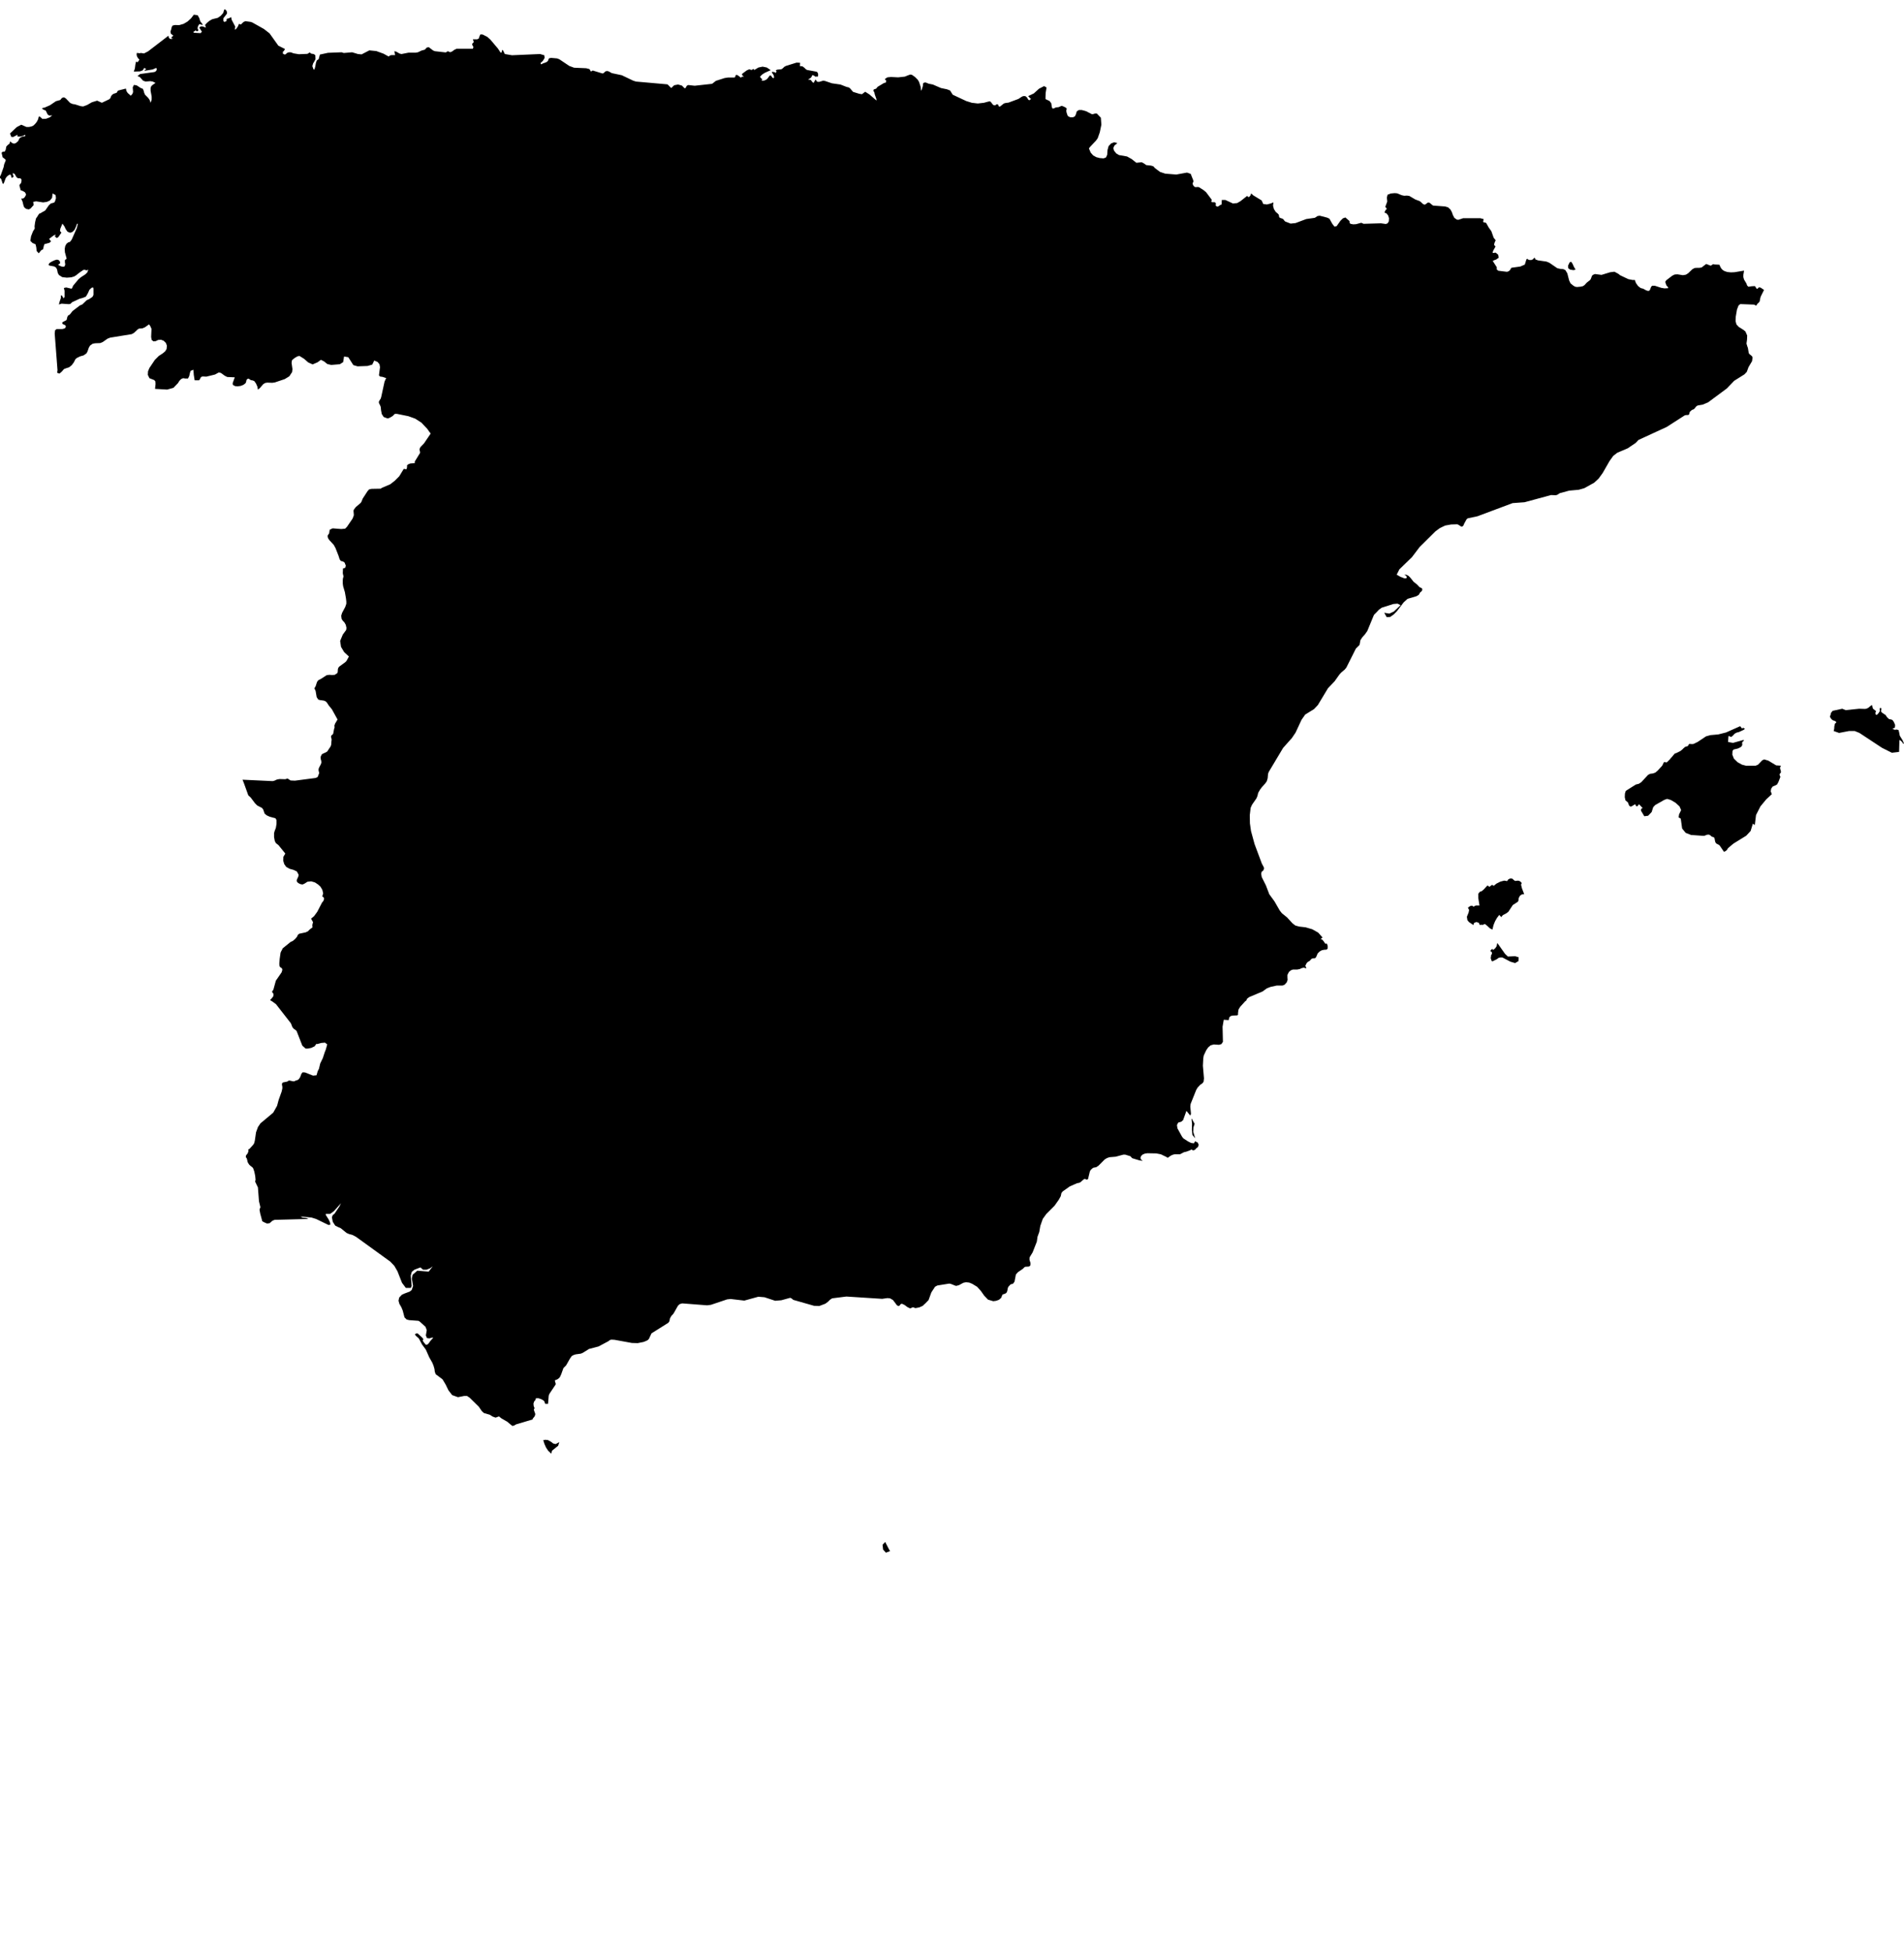 <svg xmlns="http://www.w3.org/2000/svg" xmlns:xlink="http://www.w3.org/1999/xlink" version="1.1" x="0px" y="0px" viewBox="0 9 100 102.5" enable-background="new 0 9 100 82" xml:space="preserve"><path d="M93.286,49.182l-0.415-0.25l-0.212-0.063l-0.103,0.046l-0.22,0.23L92.206,49.2H91.7l-0.212-0.056l-0.23-0.129l-0.191-0.186  l-0.084-0.211l0.01-0.194l0.055-0.073l0.23-0.055l0.119-0.057l0.037-0.026l0.047-0.046l0.026-0.074l-0.009-0.074l0.009-0.063  l0.074-0.056v-0.056l-0.563,0.157l-0.258-0.047l0.02-0.305h0.055l0.084,0.047l0.091-0.073l0.103-0.11l0.109-0.056l0.094-0.019  l0.259-0.119l0.071-0.057l-0.092-0.055l-0.018,0.009l-0.037,0.037l-0.102-0.129l-0.746,0.331l-0.405,0.102l-0.414,0.037  l-0.229,0.064l-0.442,0.294l-0.211,0.103l-0.074,0.01l-0.146-0.01l-0.029,0.02l-0.045,0.081l-0.028,0.02l-0.108,0.027l-0.084,0.065  l-0.082,0.082l-0.103,0.082l-0.222,0.11l-0.055,0.009L87.926,48.6l-0.146,0.176l-0.028,0.019l-0.026,0.046l-0.176,0.176l-0.037,0.01  l-0.082-0.02l-0.037,0.01l-0.019,0.026l-0.056,0.12l-0.027,0.046l-0.23,0.249l-0.119,0.102l-0.129,0.047l-0.147,0.018l-0.11,0.057  l-0.359,0.387l-0.129,0.082l-0.154,0.037l-0.526,0.332l-0.045,0.139l-0.009,0.193l0.036,0.166l0.129,0.109l0.063,0.166l0.073,0.055  l0.046-0.009l0.203-0.12l0.037,0.092l0.045,0.028l0.057-0.037l0.055-0.083l0.193,0.202l-0.063,0.038l-0.028,0.064l0.02,0.072  l0.019,0.02l0.14,0.238l0.201-0.026l0.186-0.194l0.083-0.258l0.102-0.109l0.47-0.268l0.156-0.057l0.193,0.057l0.249,0.146  l0.211,0.193l0.084,0.193l-0.11,0.229l-0.02,0.157l0.111,0.063l0.072,0.518l0.186,0.229l0.283,0.11l0.646,0.046l0.074-0.01  l0.109-0.046l0.092-0.009l0.064,0.019l0.11,0.092l0.073,0.019l0.056,0.037l0.019,0.082l0.02,0.111l0.037,0.083l0.046,0.036  l0.11,0.057l0.045,0.035l0.203,0.297l0.027,0.035l0.064-0.027l0.063-0.045l0.027-0.028l0.056-0.093l0.284-0.238l0.673-0.415  l0.23-0.248l0.119-0.388l0.027,0.027l0.074,0.047l0.064-0.524l0.229-0.451l0.305-0.369l0.295-0.274L93,50.543l0.027-0.146  l0.082-0.109l0.119-0.047l0.104-0.055l0.072-0.131l0.103-0.267l-0.047-0.119l0.021-0.055l0.045-0.037l0.01-0.056l-0.01-0.074  l-0.027-0.074l-0.01-0.073l0.046-0.101L93.286,49.182z M79.887,55.443l0.035-0.084l-0.055-0.063l-0.064-0.046l-0.082-0.018  l-0.13,0.018l-0.047-0.018l-0.119-0.103l-0.101-0.01l-0.102,0.046l-0.065,0.092l-0.156-0.025l-0.202,0.054l-0.203,0.103  l-0.146,0.118l-0.084-0.055l-0.147,0.11l-0.064-0.064h-0.045l-0.176,0.193l-0.109,0.093l-0.102,0.036l-0.082,0.103v0.22l0.063,0.396  h-0.176l-0.072,0.02l-0.057,0.045l-0.082-0.055l-0.082,0.01l-0.075,0.045l-0.063,0.057l0.063,0.109l-0.027,0.139l-0.091,0.222  l0.027,0.175l0.082,0.102l0.23,0.156l0.046-0.119l0.119-0.037l0.12,0.037l0.055,0.119l0.074-0.018h0.01l0.027,0.01h0.046l0.11-0.048  l0.128,0.103l0.14,0.129l0.128,0.063l0.058-0.239l0.082-0.201l0.101-0.176l0.12-0.156l0.027,0.037l0.047,0.045l0.027,0.037  l0.082-0.102l0.202-0.109l0.093-0.074l0.23-0.35l0.257-0.166l0.037-0.056l0.019-0.147l0.063-0.119l0.103-0.074l0.12-0.01  l-0.12-0.313L79.887,55.443z M99.936,47.882l-0.158-0.258l-0.025-0.138l-0.038-0.157l-0.091-0.027l-0.121,0.011l-0.109-0.057  l0.129-0.055l0.011-0.139l-0.065-0.156l-0.072-0.102l-0.057-0.027l-0.109-0.02l-0.037-0.02l-0.074-0.072l-0.036-0.047l-0.046-0.074  l-0.203-0.138l-0.045-0.064l0.027-0.129l-0.047-0.055l-0.047,0.036l0.01,0.139l-0.072,0.109L98.6,46.51l-0.045,0.027l-0.048-0.036  l-0.009-0.074l0.02-0.063l0.019-0.028l-0.165-0.129l-0.028-0.083l-0.019-0.11l-0.083,0.047l-0.119,0.101l-0.103,0.047l-0.082,0.009  l-0.295-0.009l-0.709,0.073l-0.176-0.073l-0.507,0.11l-0.092,0.119l-0.019,0.109l-0.027,0.047v0.047l0.072,0.109l0.064,0.057  l0.146,0.055l0.056,0.056L96.37,47l-0.028,0.129l-0.009,0.139l-0.028,0.11l0.286,0.101l0.525-0.101h0.295l0.248,0.101l1.188,0.783  l0.516,0.258l0.379-0.045l0.018-0.627l0.065,0.036l0.054,0.048l0.046,0.055l0.028,0.056H100L99.936,47.882z M79.195,59.219  l-0.147-0.138l-0.358-0.507l-0.02-0.018v-0.02l-0.009-0.01h-0.028l-0.027,0.146l-0.073,0.11l-0.11,0.093l-0.037-0.057l-0.064,0.037  l-0.045,0.063l0.026,0.037l0.056,0.037v0.073l-0.037,0.084l-0.035,0.063h0.045l-0.045,0.064l0.045,0.146l0.027,0.047l0.056-0.01  l0.212-0.109l0.074-0.057l0.083-0.027h0.12l0.424,0.222l0.247,0.073l0.176-0.102l0.009-0.202l-0.185-0.056L79.195,59.219z   M82.465,23.154l0.165,0.027h0.019l0.074-0.018l0.026-0.009l-0.082-0.138l-0.075-0.166l-0.072-0.11l-0.082,0.036l-0.084,0.175  l0.01,0.129L82.465,23.154z M62.626,68.585l0.147,0.176l-0.103-0.341l0.009-0.222l0.065-0.202l-0.037-0.055l-0.047-0.094  l-0.027-0.035l-0.009-0.021v-0.026l-0.009-0.02H62.58l0.027,0.258l-0.01,0.305L62.626,68.585z M85.909,32.253l0.146-0.156  l1.482-0.682l0.947-0.608l0.076-0.018h0.082l0.064-0.019l0.027-0.074l0.009-0.065l0.11-0.101l0.035-0.018l0.074-0.028l0.055-0.056  l0.047-0.063l0.057-0.056l0.072-0.027l0.229-0.037l0.287-0.12l0.983-0.728l0.389-0.405l0.542-0.34l0.121-0.129l0.091-0.249  l0.186-0.313l0.026-0.194l-0.036-0.074l-0.138-0.111l-0.028-0.055l-0.01-0.064L91.8,27.259l-0.026-0.065l-0.047-0.156l0.028-0.203  l0.009-0.221l-0.093-0.212L91.57,26.32l-0.25-0.157l-0.119-0.129l-0.047-0.175l0.011-0.239l0.063-0.369l0.082-0.212l0.092-0.074  l0.72,0.027l0.119,0.056L92.3,24.95l0.064-0.056l0.056-0.073l0.027-0.148l0.027-0.101l0.174-0.35l-0.174-0.12l-0.093-0.019  l-0.073,0.074h-0.047l-0.092-0.138l-0.176,0.009l-0.165,0.027l-0.072-0.074l-0.028-0.091L91.6,23.678l-0.037-0.129v-0.12  l0.037-0.221l-0.498,0.083L90.909,23.3l-0.185-0.019l-0.146-0.046l-0.094-0.056l-0.072-0.073l-0.057-0.092l-0.045-0.11l-0.047-0.009  l-0.213-0.009l-0.072-0.019L89.85,22.95l-0.24-0.092l-0.238,0.184l-0.119,0.019h-0.129l-0.12,0.009l-0.12,0.065l-0.221,0.212  l-0.119,0.074l-0.156,0.027l-0.285-0.046l-0.147,0.009l-0.13,0.064l-0.313,0.24l-0.056,0.083l0.063,0.184l0.092,0.102v0.046  l-0.193,0.009l-0.165-0.027l-0.34-0.111h-0.14l-0.055,0.055l-0.064,0.167l-0.047,0.045h-0.073l-0.082-0.027l-0.147-0.083  l-0.139-0.037l-0.139-0.11l-0.109-0.157l-0.057-0.156h-0.118l-0.229-0.046l-0.425-0.203l-0.093-0.074l-0.203-0.11l-0.229,0.028  l-0.451,0.138l-0.35-0.045l-0.121,0.055l-0.037,0.056l-0.055,0.147L83.514,23.7l-0.175,0.138l-0.118,0.129l-0.085,0.056  l-0.118,0.027l-0.193,0.018l-0.102-0.018l-0.093-0.055l-0.147-0.121l-0.072-0.156l-0.094-0.368l-0.101-0.167l-0.11-0.055  l-0.139-0.009l-0.176-0.037l-0.414-0.285l-0.156-0.064l-0.451-0.065l-0.139-0.055v-0.027l-0.009-0.028l-0.019-0.018l-0.02-0.009  l-0.073,0.083l-0.083,0.037h-0.093l-0.082-0.028l-0.021-0.027l-0.018-0.009l-0.02,0.009l-0.026,0.027l-0.083,0.268l-0.238,0.102  l-0.462,0.064l-0.036,0.046l-0.027,0.055l-0.047,0.056l-0.082,0.046l-0.055,0.009l-0.443-0.055l-0.082-0.065V23.03L78.4,22.698  l0.121-0.056l0.045-0.009l0.147-0.102l-0.026-0.156l-0.131-0.111l-0.164,0.019l0.026-0.111l0.119-0.212v-0.04l-0.063-0.045  l0.01-0.092l0.037-0.102l0.035-0.064l-0.108-0.138l-0.121-0.341l-0.138-0.193l-0.129-0.23l-0.064-0.037h-0.064l-0.037-0.037  l0.027-0.138l-0.175-0.047h-0.901l-0.248,0.083l-0.084-0.009l-0.129-0.092L76.311,20.3l-0.055-0.157l-0.074-0.138l-0.129-0.12  l-0.156-0.046l-0.627-0.046l-0.054-0.037l-0.12-0.101l-0.063-0.028l-0.075,0.028l-0.063,0.055l-0.074,0.037l-0.084-0.037  l-0.118-0.11l-0.065-0.046l-0.221-0.082l-0.313-0.185l-0.129-0.019l-0.139,0.009l-0.129-0.028l-0.249-0.101l-0.129-0.009  l-0.203,0.019l-0.165,0.064L72.84,19.37l0.02,0.211l-0.103,0.276l0.083,0.111l-0.056,0.046l-0.027,0.045l-0.046,0.102l0.102,0.037  l0.092,0.111l0.047,0.146l-0.01,0.167l-0.063,0.101l-0.093,0.037l-0.258-0.037l-0.911,0.027l-0.121-0.055l-0.275,0.074l-0.147,0.009  l-0.146-0.028l-0.037-0.037l-0.009-0.037V20.63l-0.019-0.037l-0.202-0.175l-0.13,0.045L70.4,20.592l-0.203,0.286l-0.109,0.019  l-0.109-0.139l-0.156-0.276l-0.12-0.056l-0.388-0.101l-0.119,0.018l-0.139,0.092L68.605,20.5l-0.562,0.211l-0.258,0.027l-0.286-0.11  l-0.046-0.046l-0.037-0.055l-0.056-0.046l-0.092-0.028l-0.074-0.036l-0.019-0.065l-0.009-0.074l-0.047-0.055l-0.119-0.102  l-0.093-0.148l-0.046-0.174l0.019-0.175l-0.129,0.056l-0.212,0.055l-0.193-0.027l-0.082-0.184l-0.441-0.268l-0.11-0.101  l-0.037,0.101l-0.056,0.074l-0.055,0.018L65.5,19.286l-0.35,0.276l-0.176,0.101l-0.222,0.019l-0.396-0.184h-0.186l-0.009,0.239  L64.1,19.755l-0.119,0.083l-0.056,0.009l-0.073-0.046v-0.056l0.01-0.065l-0.047-0.055l-0.026-0.009h-0.12l-0.047-0.019V19.56  l0.02-0.046L63.63,19.47l-0.284-0.377l-0.131-0.111l-0.247-0.156l-0.073-0.009l-0.074,0.009l-0.073-0.009l-0.073-0.074l-0.038-0.092  l0.011-0.055l0.027-0.046v-0.074l-0.139-0.35l-0.193-0.065l-0.563,0.102l-0.58-0.046l-0.275-0.092l-0.258-0.193l-0.093-0.101  l-0.12-0.037l-0.258-0.028l-0.055-0.046l-0.121-0.074l-0.063-0.027l-0.275,0.027l-0.242-0.193l-0.246-0.138l-0.424-0.074  l-0.14-0.083l-0.12-0.148l-0.037-0.138l0.057-0.129l0.156-0.129l-0.166-0.046l-0.166,0.064l-0.129,0.138l-0.056,0.203L58.15,17.13  l-0.064,0.139l-0.129,0.046l-0.203-0.018l-0.175-0.046l-0.166-0.092l-0.129-0.147l-0.093-0.221l0.064-0.083l0.305-0.322l0.092-0.128  l0.111-0.314l0.082-0.396l-0.027-0.368l-0.213-0.221h-0.09l-0.084,0.028l-0.082,0.009l-0.306-0.157l-0.229-0.064h-0.147l-0.11,0.064  l-0.055,0.175l-0.046,0.092l-0.083,0.046l-0.092,0.009l-0.084-0.009l-0.092-0.046l-0.037-0.046l-0.057-0.175l-0.009-0.092  l0.019-0.056V14.69l-0.072-0.056l-0.139-0.064l-0.063-0.009L55.6,14.625l-0.156,0.018l-0.084,0.047l-0.082,0.009l-0.036-0.083  l-0.028-0.193l-0.091-0.12l-0.212-0.101v-0.12l0.009-0.212l0.046-0.276l-0.129-0.074l-0.268,0.138l-0.275,0.249l-0.296,0.139  l0.047,0.045l0.063,0.074l0.047,0.027l-0.102,0.074l-0.057-0.046l-0.055-0.101l-0.092-0.074h-0.111l-0.082,0.038l-0.166,0.11  l-0.518,0.193l-0.156,0.02l-0.092,0.027l-0.211,0.166l-0.056-0.019l-0.021-0.046l-0.018-0.046l-0.037-0.018l-0.046,0.009  l-0.036,0.027l-0.027,0.019l-0.02,0.009l-0.092-0.027L52.1,14.432l-0.056-0.073l-0.046-0.037l-0.082,0.009l-0.24,0.065l-0.322,0.037  l-0.313-0.037l-0.295-0.092l-0.709-0.332l-0.138-0.221l-0.166-0.064l-0.313-0.065l-0.424-0.184l-0.23-0.046l-0.083-0.037  L48.6,13.327l-0.083,0.019l-0.036,0.037l-0.009,0.055v0.055l-0.01,0.046l-0.056,0.184l-0.028,0.038l-0.027-0.212L48.269,13.3  l-0.065-0.11l-0.146-0.147L47.9,12.931l-0.093-0.018l-0.128,0.046l-0.157,0.064l-0.351,0.038l-0.377-0.019l-0.185,0.019  l-0.119,0.073v0.065h0.046v0.128l-0.12,0.038l-0.322,0.193l-0.083,0.101l-0.102,0.028l-0.036,0.045v0.038l0.046,0.074l0.027,0.12  l0.084,0.239v0.074l-0.359-0.313l-0.23-0.148l-0.166,0.129l-0.139-0.019l-0.331-0.102l-0.166-0.193l-0.073-0.046l-0.093-0.018  l-0.332-0.129l-0.45-0.065l-0.351-0.119l-0.101-0.019l-0.222,0.064l-0.102-0.009l-0.082-0.119l-0.102,0.184l-0.064-0.046  l-0.083-0.11l-0.147-0.027l0.12-0.065l0.056-0.055l0.027-0.056l0.027-0.055l0.064,0.019l0.073,0.045l0.028,0.028l0.055-0.019  l0.046,0.009l0.028-0.009l0.009-0.092l-0.009-0.064l-0.028-0.056l-0.037-0.036l-0.506-0.092l-0.065-0.037l-0.082-0.083l-0.102-0.074  l-0.128-0.009l0.009-0.175l-0.185-0.009l-0.562,0.175l-0.083,0.046l-0.074,0.074l-0.082,0.055l-0.212,0.019l-0.083,0.037  l0.056,0.074l-0.028,0.009H40.76l-0.01,0.055l-0.056-0.037l-0.046-0.009l-0.101-0.018v0.064l0.046,0.046l0.046,0.092l0.019,0.092  l-0.027,0.045l-0.064-0.027l-0.065-0.102l-0.063-0.018l-0.027,0.027l-0.103,0.138l-0.046,0.046l-0.11,0.055l-0.064,0.009h-0.082  v-0.045l0.009-0.009h0.019l0.027-0.009l-0.036-0.019l-0.038-0.028l-0.073-0.092l0.102-0.11l0.138-0.092l0.322-0.147l-0.202-0.138  l-0.222-0.046l-0.221,0.046l-0.212,0.129l-0.037-0.046l-0.018-0.009l-0.093,0.056l-0.119-0.037l-0.129,0.055l-0.249,0.185v0.064  l0.064,0.056l0.036,0.018l-0.045,0.009h-0.037l-0.037,0.009l-0.037,0.046l-0.175-0.129l-0.056-0.019l-0.055,0.019l-0.009,0.046  l-0.009,0.046l-0.047,0.027h-0.331l-0.176,0.027l-0.46,0.147l-0.202,0.157l-0.913,0.101l-0.34-0.037l-0.074,0.037l-0.073,0.129  h-0.047l-0.138-0.138l-0.202-0.055l-0.203,0.037l-0.156,0.147l-0.193-0.193l-1.658-0.147l-0.147-0.047l-0.599-0.285l-0.523-0.111  l-0.166-0.092l-0.084-0.019L31.8,12.747l-0.1,0.092l-0.056,0.019l-0.515-0.157l-0.094,0.056l-0.073-0.129l-0.175-0.046l-0.635-0.027  l-0.25-0.092l-0.524-0.35l-0.119-0.046l-0.305-0.027l-0.11,0.018l-0.037,0.055l-0.018,0.064l-0.056,0.065l-0.073,0.037l-0.157,0.056  l-0.074,0.045l-0.045-0.064l0.129-0.12l0.092-0.156l-0.019-0.139l-0.221-0.064l-1.474,0.064l-0.377-0.064l-0.084-0.175l-0.055-0.046  l-0.037,0.148h-0.045l-0.139-0.212l-0.405-0.479l-0.157-0.138l-0.239-0.121l-0.12-0.009l-0.046,0.092l-0.037,0.12l-0.082,0.046  H24.83l0.018,0.027l0.019,0.074l0.02,0.037l-0.094,0.11l0.028,0.083l0.046,0.074l-0.036,0.092h-0.848l-0.12,0.055l-0.11,0.083  l-0.11,0.046l-0.12-0.056l-0.111,0.065l-0.57-0.065l-0.092-0.036l-0.229-0.175l-0.102,0.018l-0.056,0.056l-0.046,0.055l-0.175,0.047  l-0.193,0.092l-0.111,0.019H21.46l-0.377,0.074l-0.102-0.028l-0.175-0.101l-0.101-0.019l0.018,0.047l0.019,0.11l0.009,0.045h-0.184  l-0.083,0.019l-0.073,0.056l-0.268-0.148l-0.378-0.138l-0.368-0.037l-0.405,0.211l-0.193-0.018l-0.304-0.092l-0.441,0.037  l-0.111-0.037l-0.718,0.028l-0.424,0.092l-0.065,0.239l-0.101,0.074l-0.046,0.138l-0.028,0.166l-0.046,0.166H16.47l-0.065-0.175  l0.038-0.138l0.072-0.121l0.056-0.11l-0.01-0.203l-0.082-0.064l-0.13-0.019l-0.082-0.064l-0.12,0.074l-0.451,0.019l-0.276-0.046  l-0.146-0.055h-0.111l-0.092,0.037l-0.056,0.056l-0.056,0.027l-0.101-0.046v-0.11l0.046-0.027l0.019-0.027l0.018-0.038l0.028-0.045  l-0.35-0.175l-0.461-0.645l-0.294-0.23l-0.608-0.341L13.17,10.15l-0.285-0.038l-0.102,0.047l-0.074,0.074l-0.063,0.055l-0.093-0.037  l-0.064,0.147l-0.092,0.129l-0.064,0.027l0.019-0.166l-0.185-0.35L12.14,9.899l-0.13,0.066l-0.046,0.009l-0.056,0.019l-0.009,0.046  v0.045l-0.01,0.027l-0.064,0.028l-0.055,0.009l-0.037-0.046V9.957l0.166-0.212l0.027-0.056l-0.019-0.101l-0.055-0.074l-0.056-0.028  l-0.027,0.038L11.724,9.68l-0.128,0.147l-0.157,0.11l-0.295,0.073l-0.146,0.083l-0.13,0.11l-0.101,0.111l0.018,0.037l0.019,0.074  l0.019,0.027l-0.184-0.064h-0.093l-0.082,0.056l0.138,0.221l-0.064,0.074l-0.368-0.02v-0.063l0.036-0.009l0.019-0.009l0.046-0.046  l0.056,0.046l0.027,0.009l0.074-0.056l-0.047-0.074v-0.083l0.037-0.092l0.056-0.083l0.037,0.019l0.073,0.018l0.046,0.028V10.26  l-0.11-0.138l-0.055-0.175l-0.084-0.148l-0.202-0.027l-0.147,0.193l-0.184,0.167l-0.203,0.119l-0.221,0.065H9.173l-0.11,0.027  l-0.046,0.083l-0.027,0.12l-0.037,0.111l0.019,0.11l0.138,0.11l-0.037,0.018l-0.036,0.038l-0.028,0.018v0.064l0.019,0.01l0.074-0.01  l-0.083,0.037l-0.083-0.009l-0.064-0.056l-0.027-0.11l-1.068,0.819l-0.213,0.11L7.387,11.78L7.34,11.798L7.211,11.78H7.184  l-0.009,0.11l0.036,0.102l0.056,0.083l0.056,0.056L7.23,12.269l-0.083-0.037L7.11,12.388L7.083,12.6l-0.056,0.157l0.322-0.009  l0.147-0.056l0.083-0.128l0.073,0.045l0.027,0.028l-0.055,0.027l-0.019,0.019L7.58,12.719l0.441-0.073l0.166-0.074l0.037,0.009  l0.009,0.074l-0.027,0.063L8.15,12.766l-0.055,0.018l-0.737,0.102l-0.138,0.11l0.119,0.046l0.175,0.193l0.13,0.046l0.248-0.019  l0.129,0.019l0.147,0.074L8.03,13.447L7.947,13.52L7.91,13.612v0.157l0.056,0.304v0.156L7.91,14.395l-0.056-0.157l-0.073-0.101  l-0.165-0.166l-0.047-0.11l-0.027-0.11l-0.046-0.092l-0.102-0.037l-0.212-0.138l-0.147-0.027l-0.064,0.128l0.019,0.239l-0.027,0.092  l-0.092,0.11L6.705,13.88l-0.064-0.102L6.613,13.65l-0.396,0.101l-0.046,0.037l-0.019,0.046l-0.027,0.037l-0.166,0.056l-0.074,0.055  L5.83,14.055l-0.028,0.092l-0.064,0.064l-0.387,0.184l-0.248-0.11l-0.276,0.083l-0.258,0.147l-0.203,0.074l-0.138-0.018  l-0.286-0.092L3.813,14.46l-0.129-0.056l-0.229-0.239L3.361,14.11l-0.083,0.019l-0.055,0.046l-0.056,0.074l-0.229,0.064  l-0.313,0.212L2.33,14.654l-0.073,0.009L2.201,14.69l0.064,0.055l0.092,0.046h0.037l0.11,0.221l0.083,0.056l0.156-0.009L2.615,15.16  l-0.193,0.074l-0.193,0.009l-0.138-0.121H2.036L1.999,15.27l-0.074,0.138l-0.092,0.111l-0.092,0.083L1.648,15.64L1.52,15.667H1.391  l-0.276-0.12l-0.239,0.129l-0.35,0.332l0.064,0.175l0.102,0.009l0.229-0.12l-0.009,0.092l0.119,0.009l0.166-0.037l0.129-0.063v0.073  l-0.129,0.019l-0.055,0.018L1.087,16.21l-0.064,0.055l-0.027,0.046l-0.019,0.056L0.94,16.422l-0.11,0.092l-0.092,0.027l-0.093-0.027  l-0.11-0.092l-0.036,0.12l-0.084,0.064l-0.082,0.083l-0.037,0.184L0.24,16.965H0.147L0.083,17.02l0.056,0.24l0.11,0.082l0.055,0.056  L0.276,17.49l-0.027,0.055l-0.027,0.074l-0.019,0.083l-0.01,0.065l-0.147,0.414L0,18.273v0.064l0.064,0.065l0.074,0.23l0.037,0.027  l0.046-0.092l0.073-0.202l0.056-0.083l0.063-0.056l0.084-0.055L0.57,18.18l0.027,0.129l0.01,0.027l0.064-0.018l0.046-0.056  l-0.046-0.11v-0.064l0.092,0.037l0.11,0.184l0.064,0.046l0.129,0.009l0.055,0.037l0.01,0.064l-0.01,0.092l-0.018,0.055l-0.064,0.074  L1.02,18.723l0.009,0.056l0.037,0.128l0.01,0.074l0.138,0.055L1.316,19.1l0.055,0.111l-0.046,0.101l-0.056,0.074l-0.064,0.037H1.114  l0.074,0.175l0.036,0.156l0.046,0.129l0.102,0.083l0.139,0.028l0.092-0.046l0.166-0.184l-0.027-0.166l0.156-0.028l0.368,0.056  l0.193-0.027l0.166-0.074l0.11-0.138l0.027-0.23L2.92,19.24l0.019,0.166l-0.047,0.156l-0.046,0.074l-0.175,0.046l-0.11,0.102  L2.376,20.05l-0.212,0.12l-0.018,0.019l-0.083,0.027L2.008,20.29l-0.037,0.064l-0.082,0.12l-0.047,0.203L1.815,20.88L1.824,21  l-0.092,0.147l-0.101,0.258l-0.037,0.239l0.11,0.11l0.165,0.074l0.037,0.166l0.019,0.184l0.111,0.121l0.101-0.129l0.056-0.055  l0.064-0.018l0.055-0.222l0.019-0.055l0.268-0.074l0.082-0.074L2.58,21.543l0.239-0.184l0.102-0.046l-0.037,0.102l0.101,0.083  l0.084-0.056l0.156-0.23L3.15,21.128l0.018-0.12l0.11-0.268l0.102,0.138l0.074,0.157l0.092,0.129l0.138,0.056l0.129-0.047  l0.102-0.11l0.073-0.156l0.056-0.157H4.09l-0.055,0.221l-0.268,0.607l-0.092,0.121l-0.092,0.027L3.49,21.8l-0.064,0.12l-0.027,0.147  l0.01,0.175l0.092,0.34l-0.092,0.074v0.111l0.018,0.11L3.4,22.978l-0.074,0.028l-0.11-0.019l-0.101-0.046l-0.064-0.046l0.102-0.064  V22.74l-0.065-0.083L2.996,22.63l-0.11,0.027l-0.147,0.065l-0.138,0.083l-0.056,0.102l0.056,0.036l0.248,0.046l0.092,0.056  l0.056,0.101l0.037,0.185l0.064,0.11l0.175,0.11l0.239,0.027l0.23-0.018l0.156-0.046L4,23.45l0.185-0.147L4.338,23.2l0.019-0.019  l0.027-0.009l0.064-0.009l0.074,0.027h0.055l0.064-0.037l-0.056,0.148l-0.101,0.101l-0.24,0.156l-0.128,0.11L3.84,24l-0.055,0.13  l-0.036,0.027l-0.268-0.065l-0.102,0.02L3.353,24.14l0.019,0.045l0.019,0.083v0.322l-0.046,0.074l-0.102-0.156H3.196v0.138  l-0.074,0.221l-0.027,0.12l0.138-0.045l0.387,0.027l0.083-0.019l0.083-0.083l0.396-0.184l0.146-0.037l0.185-0.074l0.102-0.175  l0.083-0.184l0.11-0.102l0.064-0.019l0.027,0.009l0.01,0.065v0.304l-0.028,0.083L4.835,24.6l-0.147,0.101l-0.129,0.056l-0.23,0.221  l-0.036,0.018L4.2,25.033l-0.388,0.295l-0.138,0.174L3.638,25.53l-0.073,0.046l-0.037,0.092L3.509,25.76l-0.018,0.046l-0.193,0.101  l-0.037,0.038l0.027,0.064l0.138,0.064l0.037,0.074l-0.055,0.092L3.27,26.276H2.975l-0.083,0.065l-0.019,0.174l0.147,1.916  L3.002,28.57l0.119,0.045l0.12-0.101l0.119-0.138l0.12-0.046l0.147-0.046l0.138-0.11l0.11-0.147L3.96,27.86l0.074-0.065L4.2,27.712  l0.192-0.055l0.147-0.102l0.056-0.101l0.074-0.212l0.063-0.101l0.13-0.092l0.128-0.027l0.268-0.01l0.138-0.055l0.249-0.175  l0.139-0.055l1.133-0.184l0.119-0.065l0.185-0.175l0.064-0.045l0.055-0.009l0.129-0.009l0.139-0.055l0.221-0.156l0.064,0.092  l0.064,0.147L7.938,26.69l0.028,0.157l0.092,0.073l0.12-0.009l0.129-0.064l0.156-0.009l0.138,0.055l0.111,0.11l0.055,0.148  l-0.019,0.174l-0.073,0.12l-0.12,0.102l-0.212,0.138l-0.212,0.212L7.847,28.32l-0.073,0.175l-0.01,0.184l0.083,0.175l0.258,0.102  l0.056,0.073l0.009,0.129l-0.027,0.258l0.636,0.037l0.331-0.092l0.239-0.249l0.074-0.12L9.514,28.9l0.102-0.045l0.12,0.018h0.138  l0.064-0.128l0.037-0.166l0.036-0.11l0.147-0.056l0.019,0.267l0.046,0.286h0.23l0.046-0.056l0.027-0.064l0.037-0.055l0.074-0.027  l0.202,0.009l0.451-0.11l0.202-0.11l0.111,0.027l0.202,0.147l0.129,0.065l0.396,0.018l-0.11,0.304l0.009,0.092l0.12,0.065  l0.129,0.009l0.156-0.018l0.147-0.056l0.11-0.083l0.036-0.073l0.01-0.064l0.019-0.056l0.056-0.046h0.055l0.111,0.074l0.073,0.009  l0.102,0.037l0.092,0.129l0.073,0.166l0.027,0.157l0.103-0.083l0.175-0.203l0.101-0.064l0.111-0.019l0.267,0.009l0.13-0.018  l0.523-0.176l0.24-0.147l0.146-0.221l0.019-0.156l-0.046-0.322l0.019-0.139l0.056-0.055l0.11-0.083l0.13-0.074l0.101-0.018  l0.238,0.148l0.222,0.193l0.23,0.102l0.259-0.111l0.175-0.129l0.165,0.083l0.175,0.139l0.203,0.046l0.452-0.037l0.174-0.111  l0.047-0.294l0.221,0.036l0.267,0.415l0.221,0.065l0.525-0.019l0.248-0.073l0.103-0.212l0.174,0.073l0.102,0.121l0.027,0.156  l-0.055,0.424l0.055,0.065l0.13,0.018l0.193,0.064l-0.084,0.185l-0.174,0.801l-0.028,0.092l-0.055,0.082l-0.046,0.092l0.018,0.083  l0.046,0.083l0.037,0.092l0.019,0.184l0.037,0.193l0.102,0.157l0.202,0.074l0.073-0.018l0.111-0.056l0.101-0.065l0.047-0.055  l0.055-0.046h0.102l0.599,0.121l0.358,0.128l0.332,0.212l0.313,0.332l0.101,0.147l0.074,0.092l-0.35,0.515l-0.193,0.203  l-0.046,0.101l0.009,0.073l0.019,0.064v0.065l-0.277,0.451v0.083l-0.229,0.018l-0.102,0.037l-0.092,0.073h0.019v0.056l-0.01,0.074  l-0.018,0.055l-0.028,0.009l-0.092-0.019L21.2,33.625l-0.229,0.377l-0.239,0.239l-0.239,0.185L20.06,34.61l-0.065,0.046  l-0.479,0.009l-0.13,0.028l-0.082,0.092l-0.257,0.396l-0.057,0.147l-0.046,0.074l-0.258,0.221l-0.092,0.119l-0.028,0.065  l0.019,0.239l-0.064,0.175l-0.295,0.433l-0.101,0.102l-0.203,0.018l-0.451-0.036l-0.156,0.074l-0.027,0.184l-0.083,0.129l0.019,0.12  l0.073,0.11l0.23,0.249l0.092,0.165l0.156,0.396l0.065,0.202l0.063,0.083l0.111,0.027l0.083,0.056l0.063,0.157l-0.027,0.119  l-0.119,0.037l-0.01,0.239l0.01,0.064l0.027,0.102l-0.01,0.056l-0.018,0.055l-0.01,0.092v0.185l0.019,0.138l0.092,0.313l0.056,0.322  l0.019,0.166v0.12l-0.056,0.165l-0.166,0.313l-0.046,0.147l0.019,0.165l0.064,0.103l0.083,0.082l0.073,0.129l0.037,0.166  l-0.019,0.11l-0.175,0.238l-0.138,0.332l0.046,0.313l0.166,0.277l0.248,0.229L18.198,43.7l-0.064,0.065l-0.313,0.229l-0.047,0.056  l-0.027,0.074l-0.01,0.156l-0.018,0.056l-0.138,0.092l-0.139,0.01l-0.147-0.01l-0.139,0.02l-0.312,0.201l-0.13,0.065l-0.064,0.091  l-0.073,0.223l-0.065,0.109l0.065,0.139l0.055,0.322l0.083,0.129l0.092,0.027L17,45.781l0.083,0.027l0.082,0.073l0.103,0.157  l0.165,0.202l0.295,0.534L17.6,46.989l-0.037,0.102l0.01,0.101l-0.028,0.084L17.5,47.514l-0.019,0.037l-0.074,0.057l-0.018,0.045  v0.056l0.027,0.092v0.048l-0.01,0.082l-0.009,0.156l-0.028,0.092l-0.184,0.277L17.111,48.5l-0.166,0.074L16.89,48.62l-0.055,0.128  l0.01,0.102l0.026,0.094l0.01,0.082l-0.027,0.093l-0.084,0.157l-0.037,0.092v0.092l0.019,0.064l0.01,0.072l-0.082,0.203  l-0.111,0.045l-1.077,0.141l-0.23-0.01l-0.157-0.102l-0.128,0.036L14.682,49.9l-0.139,0.026l-0.119,0.056l-0.102,0.027l-1.585-0.074  l0.065,0.157l0.239,0.663l0.129,0.119l0.221,0.295l0.12,0.12l0.249,0.128l0.064,0.084l0.073,0.212l0.11,0.093l0.157,0.072  l0.304,0.082l0.055,0.094v0.201l-0.036,0.212l-0.055,0.14l-0.038,0.129v0.212l0.038,0.202l0.055,0.11l0.139,0.11l0.358,0.441  l-0.102,0.176l-0.009,0.193l0.055,0.184l0.103,0.148l0.183,0.101l0.204,0.056l0.174,0.083l0.093,0.175l-0.019,0.094l-0.083,0.183  l0.009,0.083l0.074,0.074l0.11,0.055l0.11,0.02l0.093-0.037l0.174-0.11l0.193-0.019l0.194,0.057l0.166,0.109l0.12,0.109l0.101,0.166  l0.046,0.186l-0.046,0.166l0.083,0.063l0.009,0.082L16.983,56.3l-0.074,0.093l-0.248,0.479L16.494,57.1l-0.156,0.129l0.103,0.185  l-0.038,0.147l0.01,0.129l-0.056,0.037L16.265,57.8l-0.092,0.093l-0.12,0.056l-0.341,0.073l-0.073,0.063l-0.037,0.092l-0.102,0.12  l-0.119,0.102l-0.11,0.047l-0.433,0.35l-0.01,0.037l-0.064,0.12l-0.028,0.063l-0.046,0.322l-0.019,0.212v0.093l0.01,0.073  l0.036,0.063l0.047,0.027l0.046,0.036l0.019,0.074l-0.037,0.129l-0.304,0.442l-0.129,0.47l-0.074,0.11l0.083,0.119l-0.009,0.11  l-0.074,0.101l-0.102,0.11l0.102,0.058l0.212,0.156l0.774,0.993l0.027,0.056l0.045,0.121l0.028,0.053l0.047,0.058l0.128,0.092  l0.037,0.046l0.295,0.756l0.175,0.155h0.11l0.184-0.036l0.176-0.082l0.092-0.129l0.037,0.008h0.019l0.193-0.056l0.203-0.018  l0.119,0.092L17.112,64.1l-0.055,0.137l-0.102,0.313l-0.138,0.285l-0.065,0.276l-0.063,0.119l-0.065,0.222l-0.183,0.018  l-0.415-0.165l-0.129-0.009l-0.064,0.073l-0.074,0.193l-0.073,0.101l-0.055,0.038l-0.094,0.027l-0.091,0.045l-0.093-0.01  l-0.092-0.025l-0.092-0.01l-0.083,0.055l-0.23,0.047l-0.046,0.055v0.073l0.019,0.093v0.092l-0.037,0.166l-0.156,0.434l-0.084,0.313  l-0.202,0.359l-0.672,0.563l-0.13,0.192l-0.101,0.276l-0.064,0.441l-0.037,0.139L13.3,69.098l-0.193,0.213l-0.073,0.045l0.019,0.057  l-0.01,0.046l-0.018,0.037l-0.01,0.046l-0.074,0.093l-0.027,0.036v0.102l0.009,0.01h0.027l0.037,0.129l0.01,0.064l0.019,0.055  l0.064,0.103l0.055,0.056l0.129,0.102l0.037,0.056l0.056,0.166l0.046,0.222l0.019,0.201L13.4,71.035l0.146,0.305l0.056,0.729  l0.074,0.304L13.63,72.51l0.037,0.202l0.11,0.406l0.119,0.063l0.13,0.055l0.138-0.019l0.146-0.129l0.111-0.046l1.777-0.046  l-0.102-0.046l-0.212-0.028l-0.102-0.055l0.58,0.055l0.24,0.074l0.645,0.313l0.101-0.011l-0.009-0.102l-0.073-0.165l-0.157-0.25  V72.73h0.23l0.202-0.148l0.369-0.414l-0.083,0.167l-0.258,0.386l-0.092,0.073l-0.046,0.111l0.046,0.239l0.129,0.201l0.146,0.074  l0.147,0.064l0.305,0.248l0.129,0.056l0.175,0.047l0.193,0.101l1.796,1.299l0.212,0.222l0.166,0.285l0.239,0.608l0.202,0.267h0.258  l0.047-0.101l-0.047-0.554l0.056-0.192l0.138-0.11l0.314-0.12l0.138,0.12h0.184l0.184-0.074l0.139-0.103l-0.211,0.277l-0.6-0.047  l-0.248,0.212l-0.037,0.211l0.064,0.38l-0.073,0.211l-0.102,0.082l-0.276,0.103l-0.138,0.063l-0.139,0.147l-0.037,0.166l0.046,0.165  l0.102,0.175l0.073,0.177l0.093,0.358l0.11,0.11l0.13,0.035l0.496,0.037l0.074,0.047l0.294,0.268l0.065,0.175l-0.047,0.276  l0.056,0.139l0.129,0.018l0.147-0.045l0.056,0.01l-0.157,0.175l-0.082,0.118l-0.056,0.057l-0.093,0.02l-0.11-0.131L22.2,79.38  l0.037-0.073l-0.064-0.084l-0.229-0.211l-0.064-0.01l-0.093,0.046l0.056,0.083l0.156,0.139l0.166,0.313l0.202,0.275l0.175,0.396  l0.167,0.295l0.063,0.157l0.047,0.165l0.018,0.147l0.047,0.129l0.358,0.267l0.165,0.276l0.148,0.305l0.193,0.248l0.304,0.109  l0.322-0.063h0.157l0.138,0.093l0.479,0.471l0.157,0.229l0.11,0.102l0.313,0.092l0.146,0.094l0.157,0.056l0.175-0.065l0.129,0.103  l0.305,0.177l0.267,0.221l0.092-0.02l0.111-0.064l0.865-0.258l0.018-0.064l0.046-0.045l0.047-0.064l0.028-0.102l-0.02-0.074  l-0.036-0.092l-0.02-0.083l0.038-0.063l-0.047-0.119l-0.01-0.131l0.038-0.109l0.064-0.073l0.027-0.093h0.138l0.176,0.064  l0.119,0.083l0.055,0.147h0.148l0.036-0.434l0.037-0.093l0.332-0.497l-0.01-0.064l-0.027-0.082l-0.009-0.064l0.119-0.047  l0.056-0.035l0.055-0.048l0.037-0.045l0.064-0.14l0.119-0.33l0.139-0.139l0.203-0.358l0.091-0.13l0.094-0.055l0.118-0.037  l0.268-0.037l0.092-0.037l0.342-0.211l0.496-0.129l0.517-0.276l0.082-0.063l0.074-0.02l0.166,0.009l0.911,0.166l0.305,0.009  l0.313-0.063l0.157-0.064l0.063-0.037l0.056-0.056l0.139-0.295l0.884-0.554l0.056-0.082l0.028-0.146l0.072-0.129l0.103-0.109  l0.045-0.074l0.203-0.359l0.092-0.082l0.129-0.037l1.308,0.102l0.203-0.027l0.848-0.285l0.185-0.02l0.717,0.084l0.737-0.203  l0.322,0.027l0.562,0.185l0.323-0.027l0.469-0.129l0.074,0.037l0.083,0.071l1.096,0.313l0.268,0.011l0.321-0.121l0.147-0.109  l0.102-0.102l0.11-0.072l0.747-0.094l1.878,0.121l0.276-0.039l0.138,0.012l0.157,0.091l0.202,0.269l0.074,0.045l0.065-0.019  l0.063-0.082l0.063-0.021l0.139,0.065l0.147,0.11l0.147,0.072l0.147-0.063l0.129,0.047l0.203-0.038l0.185-0.083l0.082-0.082  l0.037-0.028l0.184-0.191l0.147-0.405l0.193-0.295l0.12-0.065l0.626-0.101l0.092,0.019l0.203,0.082l0.064,0.021l0.147-0.037  l0.239-0.129l0.139-0.026l0.166,0.018l0.156,0.064l0.258,0.156l0.193,0.212l0.176,0.249l0.203,0.213l0.274,0.082l0.155-0.02  l0.148-0.055l0.11-0.094l0.073-0.175l0.063-0.026l0.083-0.027l0.064-0.047l0.037-0.073l0.035-0.175l0.027-0.064l0.121-0.129  l0.119-0.027l0.083-0.11l0.073-0.378l0.102-0.119l0.258-0.176l0.094-0.092l0.045-0.02l0.166-0.009l0.056-0.019l0.037-0.047  l0.01-0.083l-0.01-0.073l-0.027-0.074l-0.019-0.082l0.009-0.11l0.157-0.257l0.221-0.563l0.037-0.259l0.091-0.249l0.056-0.322  l0.129-0.367l0.186-0.258l0.434-0.434l0.221-0.313l0.103-0.186l0.036-0.165l0.063-0.083l0.379-0.268l0.379-0.166l0.109-0.02  l0.063-0.027l0.147-0.129l0.063-0.045h0.056l0.037,0.027l0.046,0.01l0.063-0.047l0.01-0.064l0.074-0.305l0.019-0.046l0.026-0.046  l0.057-0.055l0.055-0.047l0.037-0.019l0.146-0.028l0.121-0.082l0.32-0.322l0.121-0.073l0.129-0.046l0.33-0.027l0.405-0.109H59.1  l0.268,0.082l0.045,0.047l0.037,0.045l0.037,0.02l0.367,0.11l0.166,0.019l-0.101-0.074l-0.021-0.092l0.039-0.093l0.082-0.073  l0.11-0.045l0.128-0.02l0.471,0.009l0.239,0.046l0.294,0.141l0.065,0.045l0.175-0.12l0.102-0.045l0.092-0.021h0.277l0.211-0.109  l0.119-0.027l0.203-0.074l0.073-0.045l0.063,0.045h0.064l0.064-0.035l0.056-0.065l0.101-0.083l0.028-0.11l-0.047-0.11l-0.138-0.072  l-0.064,0.109l-0.146-0.019l-0.166-0.083l-0.24-0.156l-0.072-0.092l-0.24-0.434l-0.027-0.174l0.065-0.129l0.164-0.048l0.095-0.083  l0.174-0.486l0.203,0.248l0.036-0.093l-0.036-0.378l0.019-0.146l0.295-0.736l0.073-0.12l0.138-0.146l0.11-0.074l0.063-0.083  l0.021-0.175l-0.057-0.664l0.02-0.396l0.027-0.147l0.055-0.118l0.074-0.156l0.101-0.147l0.13-0.11l0.167-0.046l0.267,0.019  l0.129-0.036l0.082-0.119l-0.019-0.793l0.063-0.367l0.26,0.019l0.027-0.139l0.072-0.073l0.102-0.027l0.24-0.01l0.047-0.027v-0.093  l0.026-0.184l0.083-0.14l0.268-0.295l0.055-0.037l0.047-0.101l0.109-0.083l0.701-0.295l0.229-0.165l0.186-0.073l0.332-0.074h0.305  l0.108-0.045l0.11-0.121l0.046-0.129l-0.009-0.129v-0.138l0.082-0.157l0.103-0.082l0.101-0.037h0.223l0.137-0.027l0.102-0.047  l0.103-0.026l0.147,0.037l-0.057-0.14l0.075-0.146l0.072-0.064l0.084-0.045l0.091-0.103l0.057-0.026l0.139-0.011l0.027-0.036  l0.019-0.019l0.083-0.193l0.101-0.101l0.111-0.065l0.119-0.026l0.139-0.01l0.056-0.056v-0.146l-0.047-0.121l-0.072,0.019  l-0.111-0.156l-0.055-0.063l-0.084-0.037l0.074-0.057l0.026-0.018l-0.229-0.258l-0.313-0.176l-0.35-0.102l-0.332-0.038l-0.202-0.054  l-0.157-0.12L67.6,57.166l-0.275-0.223l-0.11-0.139l-0.276-0.479l-0.275-0.378l-0.176-0.46l-0.221-0.441l-0.027-0.167l0.019-0.103  l0.103-0.092l0.027-0.102l-0.019-0.063l-0.095-0.176l-0.385-1.031l-0.186-0.683l-0.057-0.403l-0.008-0.424l0.045-0.389l0.074-0.165  l0.23-0.332l0.055-0.128l0.036-0.157l0.093-0.166l0.102-0.138l0.176-0.194l0.083-0.118l0.046-0.156l0.02-0.23l0.036-0.101  l0.755-1.263l0.461-0.517l0.193-0.285l0.313-0.672l0.193-0.276l0.461-0.285l0.203-0.213l0.533-0.885l0.35-0.367l0.25-0.351  l0.092-0.103l0.192-0.164l0.083-0.103l0.498-0.993l0.193-0.193l0.046-0.25l0.102-0.155l0.128-0.14l0.131-0.184l0.35-0.848  l0.146-0.147l0.12-0.129l0.146-0.102l0.608-0.193l0.221-0.019l0.156,0.083l-0.351,0.331l-0.239,0.11l-0.268-0.045l0.129,0.229  l0.186-0.009l0.192-0.138l0.155-0.157l0.359-0.47l0.202-0.184l0.47-0.139l0.121-0.073L74.59,40.1l0.047-0.036l0.045-0.046  l0.02-0.074l-0.02-0.056l-0.045-0.027l-0.057-0.019l-0.046-0.037l-0.101-0.11l-0.193-0.156l-0.176-0.221l-0.084-0.083l-0.101-0.056  l-0.12-0.009l0.102,0.073l0.027,0.074l-0.035,0.046H73.76l-0.213-0.083l-0.191-0.11l0.139-0.277l0.663-0.644l0.405-0.534  l0.828-0.819l0.239-0.176l0.274-0.129l0.305-0.055l0.322-0.01l0.056,0.019l0.175,0.11l0.074-0.036l0.037-0.056L76.9,36.49  l0.129-0.231l0.056-0.046l0.515-0.11l1.844-0.69l0.627-0.046l1.391-0.377l0.248,0.009l0.073-0.019l0.147-0.092l0.487-0.13  l0.498-0.045l0.293-0.083l0.517-0.286l0.239-0.221l0.212-0.294l0.359-0.626l0.193-0.268l0.211-0.165l0.545-0.231L85.909,32.253z   M46.491,89.952L46.353,90.1l0.028,0.25l0.146,0.164l0.221-0.082l-0.063-0.103L46.491,89.952z M29.057,84.785l-0.119-0.092  l-0.166-0.092l-0.139-0.011l-0.101,0.021l0.064,0.201l0.083,0.185l0.11,0.166l0.165,0.155l0.037-0.155l0.323-0.259l0.063-0.192  l-0.193,0.103L29.057,84.785z"/></svg>
